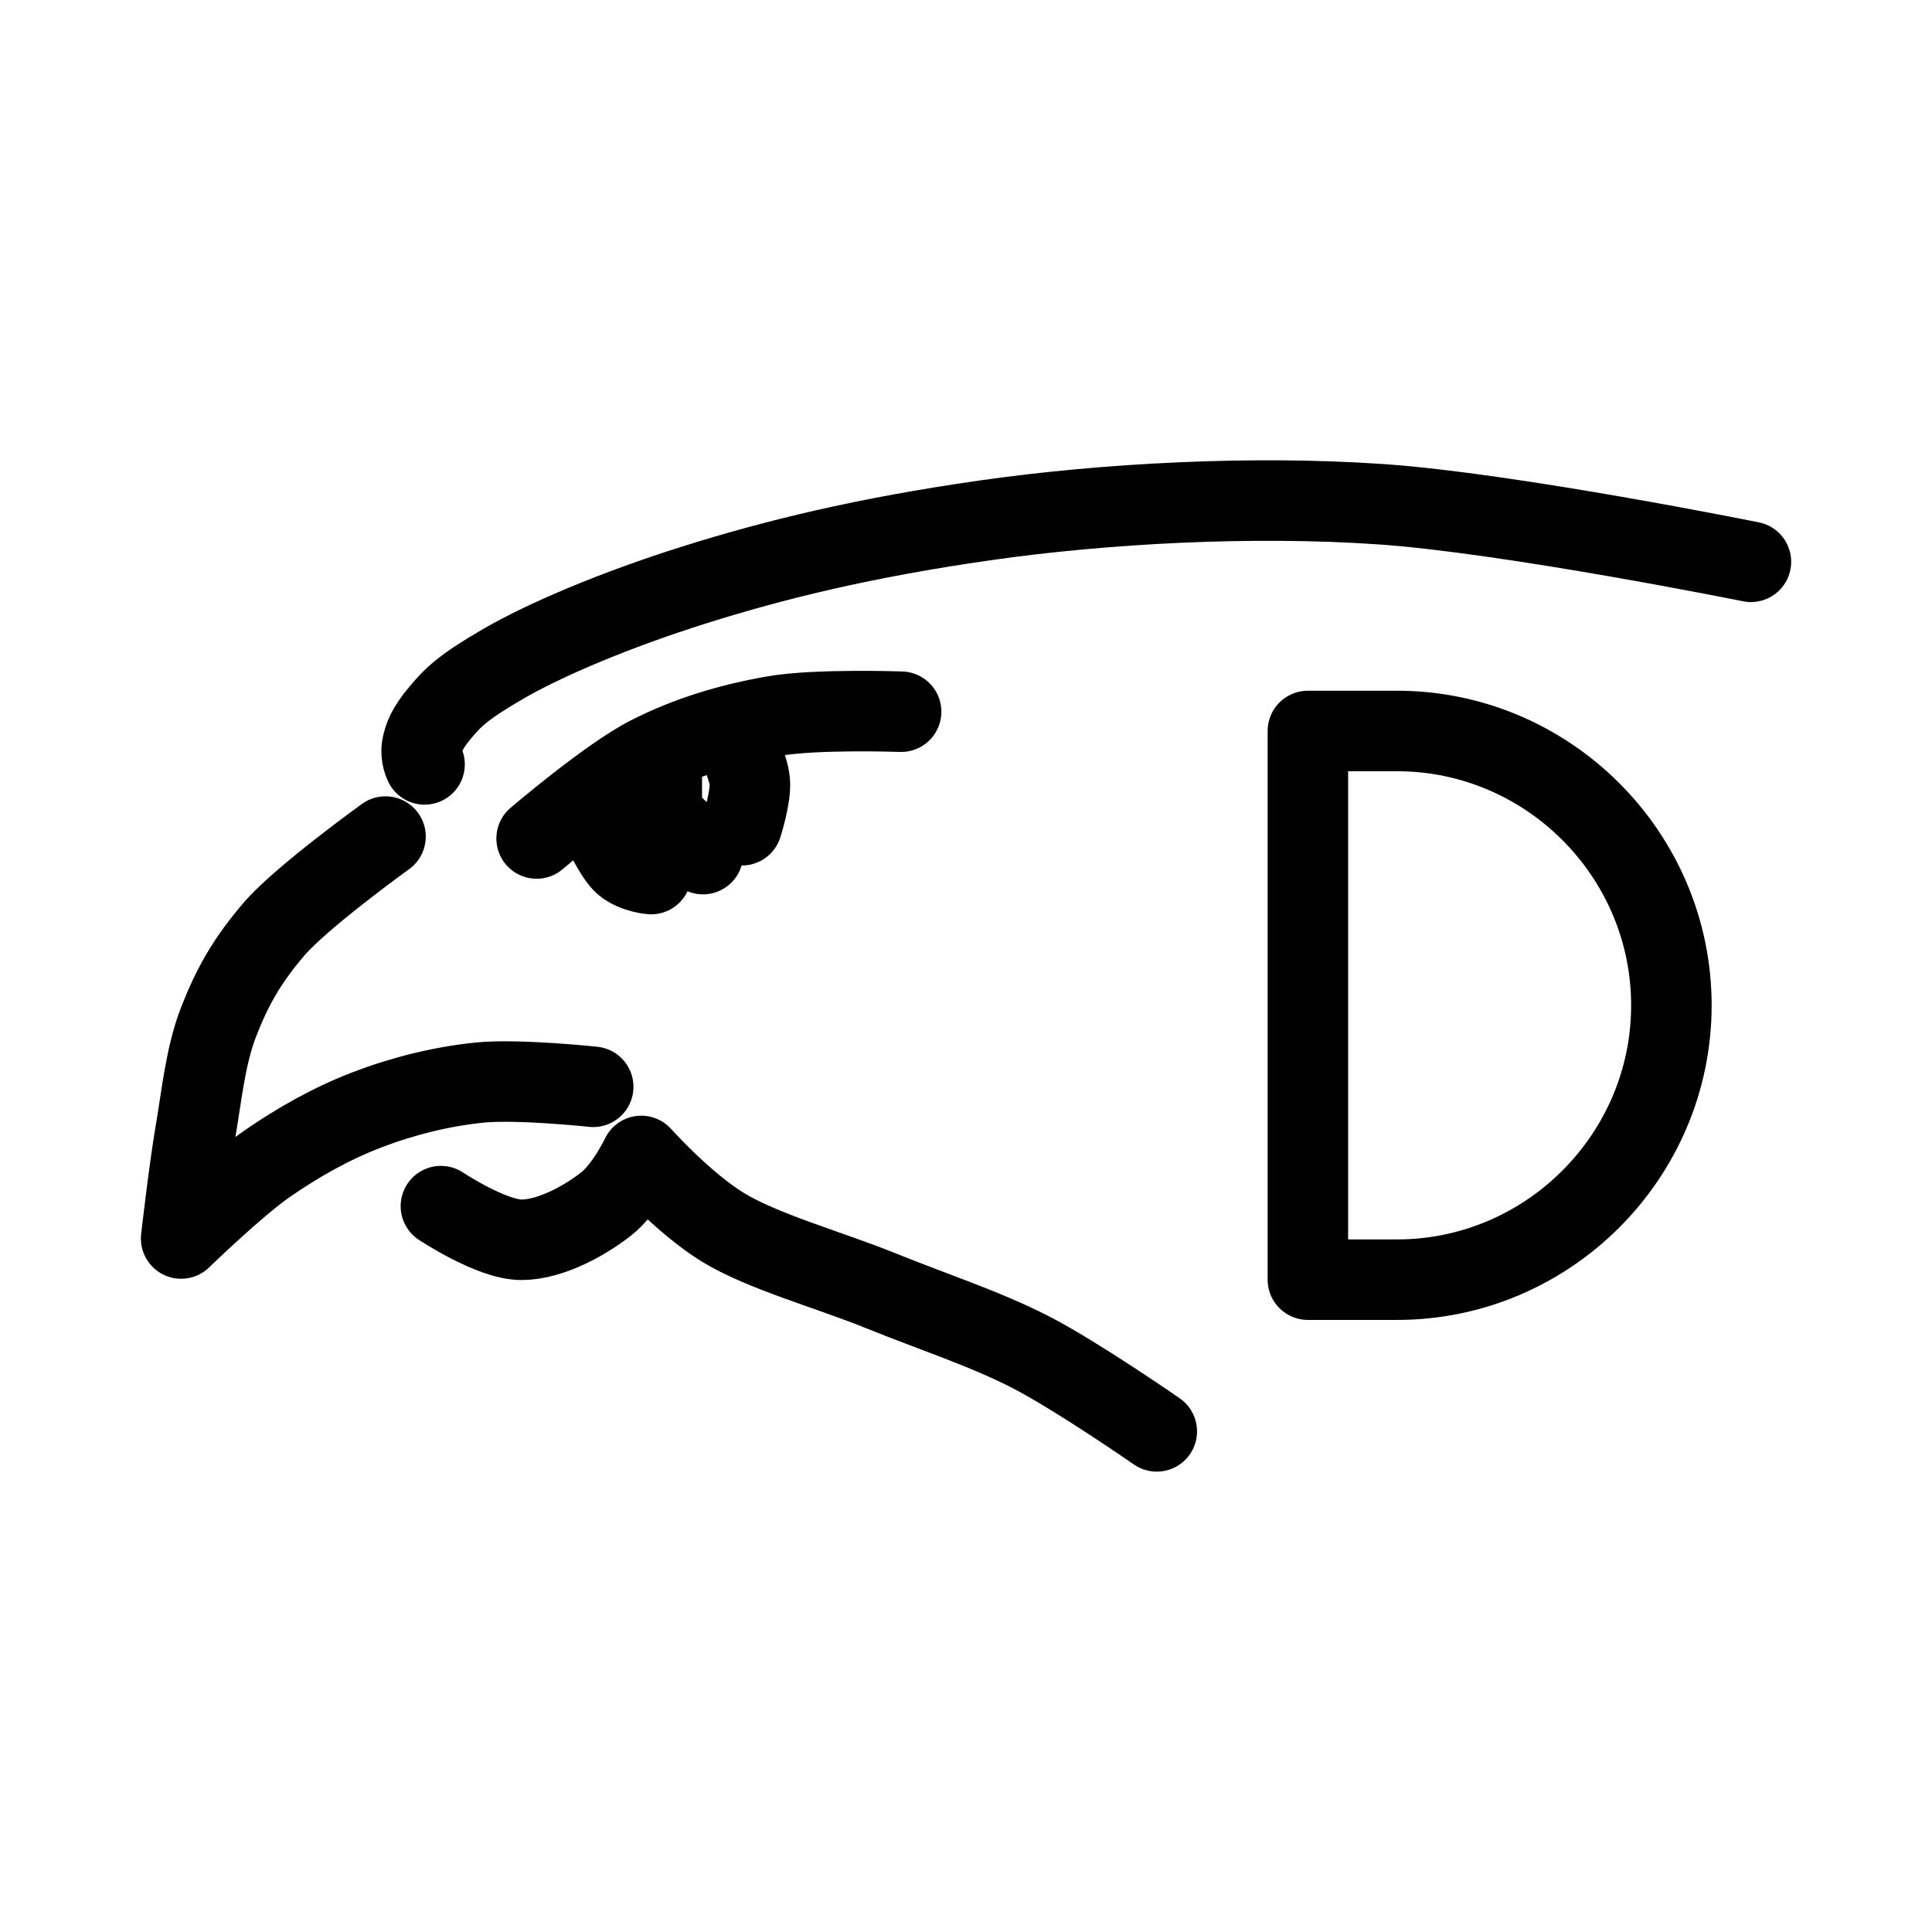 <?xml version="1.0" encoding="UTF-8"?><svg id="a" xmlns="http://www.w3.org/2000/svg" viewBox="0 0 48 48"><defs><style>.b{stroke-width:2px;fill:none;stroke:#000;stroke-linecap:round;stroke-linejoin:round;}</style></defs><path class="b" d="m18.228,18.275s.37.762.401,1.146c.03.385-.196,1.082-.196,1.082m-3.615-.218s.422.953.687,1.177c.265.224.672.254.672.254m1.288-.496l-1.023-.973v-1.219m-5.488,10.938s1.261.839,2.004.836c.744-.002,1.618-.506,2.108-.896.491-.39.866-1.187.866-1.187,0,0,1.044,1.169,2.029,1.773.985.604,2.656,1.062,3.93,1.579,1.274.517,2.572.935,3.716,1.523,1.144.588,3.133,1.968,3.133,1.968m-15.408-14.73s1.797-1.535,2.794-2.043c.997-.508,2.04-.812,3.094-.997s3.168-.11,3.168-.11m-12.81,3.102s-2.091,1.506-2.771,2.3c-.68.794-1.038,1.442-1.371,2.292-.333.85-.425,1.847-.58,2.747-.155.9-.356,2.647-.356,2.647,0,0,1.355-1.316,2.13-1.852.774-.536,1.6-1.004,2.489-1.345.889-.341,1.857-.582,2.802-.677.946-.095,2.817.105,2.817.105m28.763-13.043s-5.999-1.211-9.197-1.431c-3.197-.22-6.858-.024-9.834.402-2.977.425-5.215.972-7.207,1.599-1.992.627-3.728,1.367-4.758,1.964-1.03.597-1.262.847-1.578,1.224-.316.377-.406.616-.444.844-.039.228.065.431.065.431m21.946,12.802v-13.632h2.215c3.749,0,6.816,3.067,6.816,6.816h0c0,3.749-3.067,6.816-6.816,6.816h-2.215Z"/></svg>